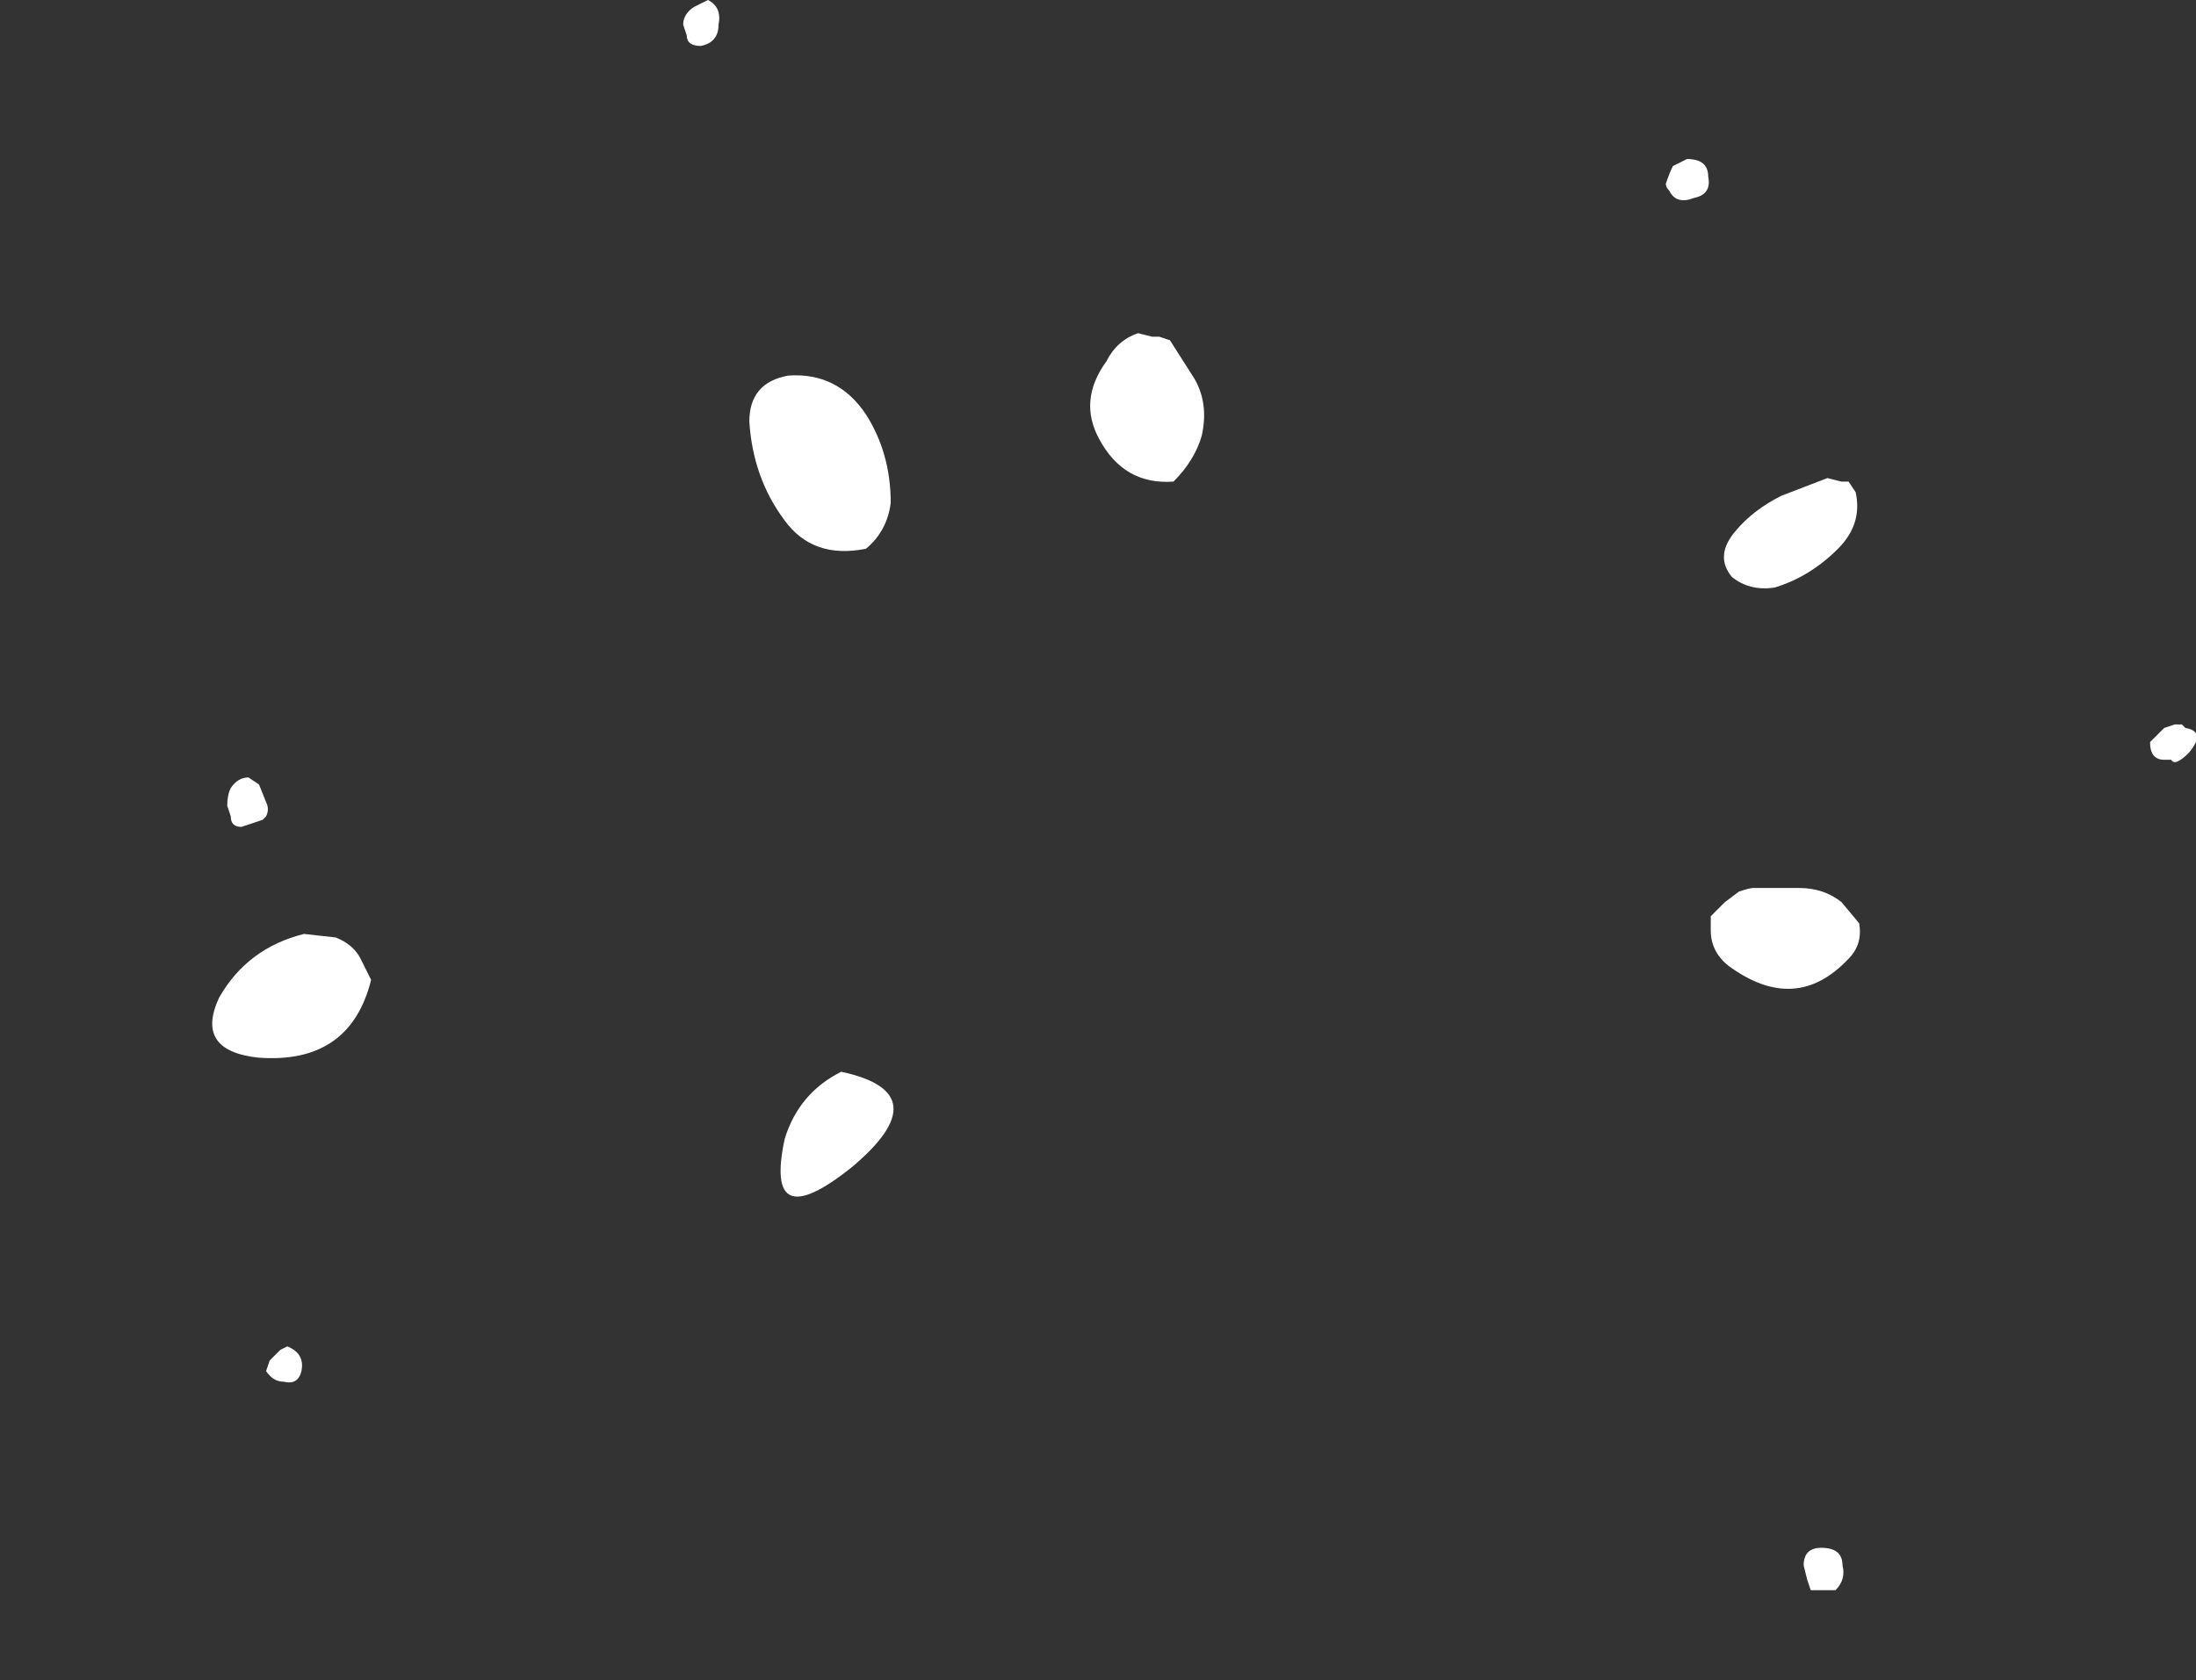 <?xml version="1.0" encoding="UTF-8" standalone="no"?>
<svg xmlns:ffdec="https://www.free-decompiler.com/flash" xmlns:xlink="http://www.w3.org/1999/xlink" ffdec:objectType="frame" height="166.4px" width="217.45px" xmlns="http://www.w3.org/2000/svg">
  <rect width="100%" height="100%" fill="#333333" stroke="none"/>
  <g transform="matrix(1.0, 0.0, 0.0, 1.0, 130.15, 174.95)">
    <use ffdec:characterId="2208" height="12.2" transform="matrix(7.0, 0.0, 0.0, 7.0, -109.15, -141.95)" width="23.3" xlink:href="#shape0"/>
    <use ffdec:characterId="2209" height="22.55" transform="matrix(7.0, 0.0, 0.0, 7.0, -107.65, -174.95)" width="27.85" xlink:href="#shape1"/>
  </g>
  <defs>
    <g id="shape0" transform="matrix(1.0, 0.0, 0.0, 1.0, 11.5, 17.25)">
      <path d="M11.75 -15.0 Q11.85 -14.55 11.5 -14.2 11.1 -13.8 10.6 -13.65 10.25 -13.6 10.0 -13.8 9.75 -14.1 10.05 -14.45 10.3 -14.75 10.7 -14.95 L11.35 -15.2 11.55 -15.15 11.65 -15.15 11.75 -15.0 M1.8 -17.2 L1.9 -17.2 2.05 -17.15 2.4 -16.6 Q2.6 -16.25 2.5 -15.8 2.4 -15.45 2.1 -15.15 1.4 -15.1 1.05 -15.75 0.75 -16.3 1.15 -16.85 1.3 -17.15 1.6 -17.25 L1.8 -17.2 M10.3 -9.4 L10.95 -9.4 Q11.3 -9.4 11.55 -9.2 L11.8 -8.9 Q11.85 -8.6 11.65 -8.4 10.9 -7.6 9.95 -8.3 9.7 -8.5 9.7 -8.8 L9.7 -9.0 9.9 -9.2 10.1 -9.35 Q10.25 -9.4 10.3 -9.4 M-2.25 -16.1 Q-1.9 -15.55 -1.9 -14.85 -1.95 -14.45 -2.25 -14.2 -3.0 -14.05 -3.4 -14.6 -3.85 -15.2 -3.9 -16.0 -3.9 -16.55 -3.35 -16.65 -2.65 -16.7 -2.25 -16.1 M-9.75 -8.7 Q-9.5 -8.6 -9.4 -8.4 L-9.25 -8.1 Q-9.55 -6.9 -10.85 -7.0 -11.75 -7.1 -11.4 -7.85 -11.0 -8.55 -10.2 -8.75 L-9.75 -8.7 M-2.45 -5.45 Q-3.7 -4.45 -3.4 -5.85 -3.2 -6.5 -2.6 -6.8 -1.2 -6.5 -2.45 -5.45" fill="#ffffff" fill-rule="evenodd" stroke="none"/>
    </g>
    <g id="shape1" transform="matrix(1.0, 0.0, 0.0, 1.0, 11.0, 23.25)">
      <path d="M9.95 -20.75 Q10.0 -20.5 9.75 -20.45 9.5 -20.35 9.4 -20.55 9.35 -20.6 9.35 -20.65 9.4 -20.8 9.45 -20.9 L9.65 -21.0 Q9.95 -21.0 9.95 -20.75 M11.35 -0.9 L11.3 -1.1 Q11.3 -1.35 11.55 -1.35 11.85 -1.35 11.85 -1.1 11.9 -0.9 11.75 -0.75 L11.4 -0.75 11.35 -0.9 M16.2 -12.75 L16.4 -12.95 16.55 -13.0 16.65 -13.0 16.7 -12.95 Q17.0 -12.9 16.75 -12.6 16.55 -12.4 16.5 -12.5 L16.4 -12.5 Q16.2 -12.5 16.2 -12.75 M-4.05 -22.9 Q-4.05 -22.65 -4.3 -22.6 -4.5 -22.6 -4.5 -22.75 L-4.55 -22.9 Q-4.55 -23.05 -4.4 -23.15 -4.3 -23.2 -4.2 -23.25 -4.0 -23.15 -4.05 -22.9 M-10.7 -12.25 L-10.55 -12.15 -10.45 -11.9 Q-10.4 -11.8 -10.45 -11.7 L-10.5 -11.65 Q-10.65 -11.6 -10.8 -11.55 -10.95 -11.55 -10.95 -11.7 L-11.0 -11.85 Q-11.0 -12.0 -10.95 -12.1 -10.85 -12.25 -10.7 -12.25 M-9.95 -3.85 Q-10.0 -3.65 -10.2 -3.7 -10.35 -3.7 -10.45 -3.85 L-10.4 -4.0 -10.25 -4.15 -10.15 -4.2 Q-9.9 -4.1 -9.95 -3.85" fill="#ffffff" fill-rule="evenodd" stroke="none"/>
    </g>
  </defs>
</svg>
